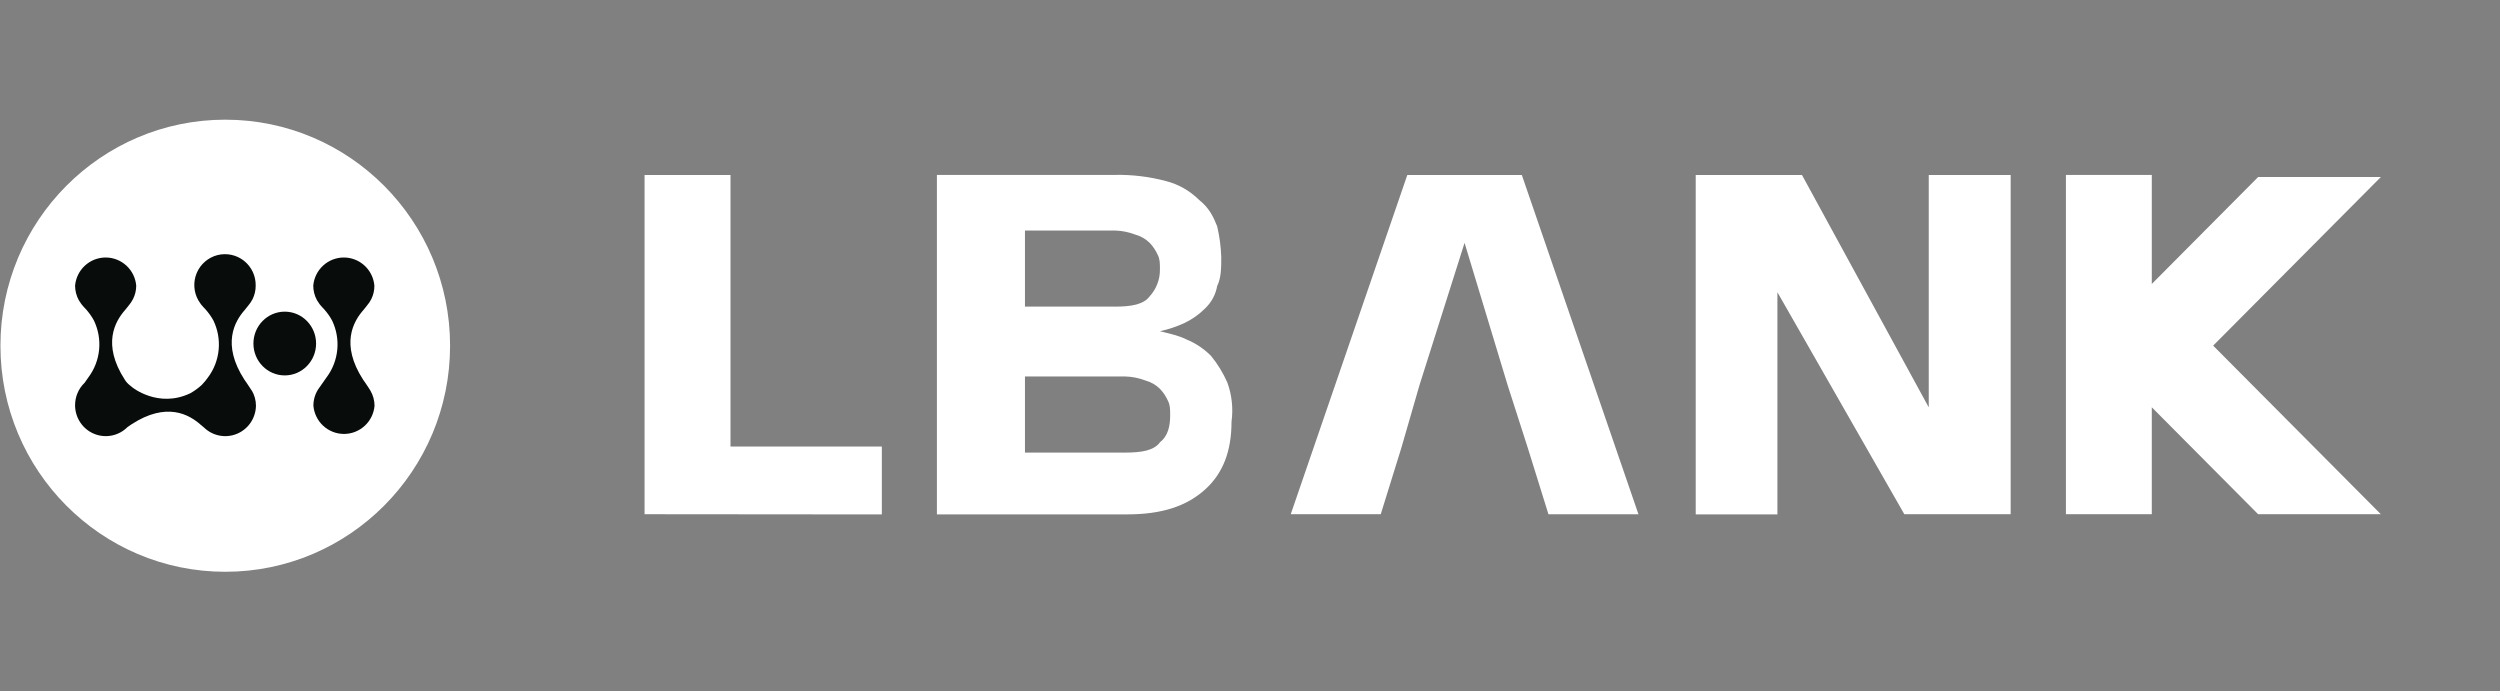<svg width="188" height="52" viewBox="0 0 188 52" fill="none" xmlns="http://www.w3.org/2000/svg">
<rect x="0" y="0" width="188" height="52" fill="#808080" stroke="none"/>
<g clip-path="url(#clip0_3_1975)">
<g clip-path="url(#clip1_3_1975)">
<path d="M48.471 38.669V13.158H54.933V33.58H66.314V38.685L48.471 38.669Z" fill="white"/>
<path d="M179.04 38.67L166.429 25.992L179.04 13.312H169.812L161.815 21.353V13.156H155.357V38.67H161.815V30.628L169.812 38.67H179.04Z" fill="white"/>
<path d="M105.369 33.722L103.832 38.669H97.064L105.83 13.158H114.441L123.212 38.672H116.443L114.903 33.724L113.366 28.939L110.135 18.264L106.753 28.939L105.369 33.722Z" fill="white"/>
<path d="M133.661 21.977V38.685H127.518V13.158H135.508L145.042 30.633V13.158H151.202V38.669H143.205L133.661 21.977Z" fill="white"/>
<path d="M92.3 28.774C91.982 28.051 91.568 27.375 91.07 26.764C90.544 26.231 89.916 25.81 89.224 25.527C88.608 25.216 87.839 25.063 87.225 24.907C87.861 24.771 88.481 24.564 89.072 24.29C89.642 24.02 90.162 23.654 90.609 23.206C91.093 22.756 91.417 22.159 91.532 21.506C91.839 20.888 91.839 20.113 91.839 19.34C91.813 18.558 91.71 17.781 91.532 17.02C91.225 16.247 90.918 15.627 90.147 15.01C89.463 14.335 88.613 13.855 87.684 13.617C86.431 13.283 85.138 13.126 83.841 13.153H70.455V38.681H84.765C87.38 38.681 89.226 38.063 90.609 36.824C91.991 35.585 92.61 33.886 92.61 31.719C92.746 30.726 92.639 29.716 92.3 28.774ZM77.077 17.335H83.844C84.37 17.349 84.89 17.454 85.381 17.644C85.786 17.756 86.156 17.969 86.457 18.264C86.714 18.534 86.923 18.849 87.073 19.192C87.227 19.5 87.227 19.809 87.227 20.273C87.233 21.017 86.957 21.735 86.457 22.283C85.995 22.902 85.072 23.058 83.844 23.058H77.077V17.335ZM87.232 33.262C86.77 33.882 85.847 34.035 84.617 34.035H77.077V28.31H84.612C85.138 28.324 85.658 28.428 86.15 28.618C86.555 28.73 86.926 28.943 87.227 29.238C87.484 29.509 87.691 29.823 87.841 30.166C87.996 30.475 87.996 30.784 87.996 31.248C87.996 32.02 87.841 32.793 87.227 33.257L87.232 33.262Z" fill="white"/>
<path d="M16.939 42.998C26.276 42.998 33.846 35.387 33.846 25.999C33.846 16.611 26.276 9 16.939 9C7.602 9 0.033 16.611 0.033 25.999C0.033 35.387 7.602 42.998 16.939 42.998Z" fill="white"/>
<path d="M21.413 28.231C22.715 28.231 23.77 27.158 23.77 25.834C23.77 24.51 22.715 23.436 21.413 23.436C20.112 23.436 19.057 24.51 19.057 25.834C19.057 27.158 20.112 28.231 21.413 28.231Z" fill="#080D0B"/>
<path d="M27.857 29.375L27.787 29.266L27.769 29.235C27.51 28.827 27.432 28.741 27.307 28.553C25.583 25.884 26.569 24.169 27.344 23.295C27.439 23.188 27.526 23.063 27.607 22.965C27.725 22.828 27.827 22.677 27.91 22.515L27.923 22.492C28.079 22.177 28.158 21.829 28.154 21.478C28.103 20.9 27.838 20.363 27.413 19.972C26.987 19.581 26.432 19.364 25.855 19.364C25.279 19.364 24.723 19.581 24.298 19.972C23.873 20.363 23.608 20.9 23.557 21.478C23.556 21.862 23.653 22.241 23.838 22.578C23.866 22.633 23.997 22.81 24.011 22.84C24.025 22.87 24.074 22.923 24.108 22.963C24.189 23.062 24.275 23.157 24.367 23.246C24.598 23.504 24.799 23.787 24.967 24.091C25.298 24.772 25.435 25.532 25.364 26.287C25.293 27.043 25.016 27.763 24.563 28.37L23.986 29.191C23.968 29.215 23.951 29.24 23.935 29.266L23.921 29.284C23.687 29.653 23.564 30.082 23.568 30.519C23.62 31.096 23.884 31.633 24.31 32.024C24.735 32.415 25.291 32.632 25.867 32.632C26.443 32.632 26.999 32.415 27.424 32.024C27.85 31.633 28.114 31.096 28.166 30.519C28.165 30.116 28.058 29.721 27.854 29.375H27.857Z" fill="#080D0B"/>
<path d="M18.929 29.375L18.862 29.266L18.841 29.235C18.583 28.827 18.504 28.741 18.38 28.553C16.656 25.884 17.641 24.169 18.417 23.294C18.511 23.188 18.599 23.062 18.68 22.965C18.798 22.828 18.899 22.676 18.982 22.515L18.996 22.492C19.151 22.176 19.23 21.829 19.227 21.477C19.233 21.12 19.158 20.767 19.007 20.444C18.855 20.121 18.632 19.838 18.354 19.616C18.076 19.394 17.75 19.24 17.403 19.165C17.056 19.09 16.696 19.097 16.352 19.184C16.008 19.272 15.689 19.439 15.419 19.671C15.149 19.903 14.936 20.194 14.797 20.522C14.657 20.851 14.595 21.207 14.615 21.563C14.635 21.92 14.736 22.267 14.911 22.577C14.938 22.633 15.07 22.809 15.084 22.84C15.098 22.87 15.146 22.923 15.181 22.963C15.261 23.062 15.348 23.157 15.439 23.246C15.671 23.504 15.873 23.787 16.042 24.09C16.374 24.771 16.513 25.531 16.444 26.286C16.375 27.041 16.1 27.762 15.649 28.37C15.51 28.568 15.356 28.755 15.188 28.929L15.149 28.968C14.892 29.201 14.61 29.405 14.308 29.574C11.903 30.721 9.949 29.126 9.949 29.126L9.752 28.964C9.607 28.85 9.482 28.711 9.385 28.553C7.661 25.884 8.647 24.169 9.422 23.294C9.517 23.188 9.605 23.062 9.686 22.965C9.804 22.828 9.905 22.676 9.988 22.515L10.002 22.492C10.162 22.178 10.245 21.83 10.244 21.477C10.193 20.9 9.928 20.363 9.503 19.972C9.077 19.581 8.522 19.364 7.945 19.364C7.369 19.364 6.813 19.581 6.388 19.972C5.962 20.363 5.698 20.9 5.646 21.477C5.646 21.862 5.743 22.241 5.928 22.577C5.956 22.633 6.087 22.809 6.101 22.84C6.115 22.87 6.163 22.923 6.198 22.963C6.279 23.062 6.365 23.157 6.457 23.246C6.688 23.504 6.889 23.787 7.057 24.09C7.388 24.772 7.525 25.532 7.454 26.287C7.383 27.042 7.105 27.763 6.653 28.37L6.36 28.788C6.134 29.004 5.955 29.265 5.832 29.553C5.71 29.841 5.646 30.152 5.646 30.465C5.646 30.465 5.646 30.486 5.646 30.498C5.646 30.509 5.646 30.512 5.646 30.519C5.655 30.974 5.796 31.416 6.052 31.791C6.309 32.167 6.669 32.458 7.089 32.628C7.508 32.799 7.969 32.842 8.412 32.751C8.856 32.661 9.263 32.441 9.584 32.12C9.697 32.041 9.771 31.985 9.875 31.918C12.529 30.185 14.235 31.175 15.107 31.955C15.176 32.018 15.25 32.078 15.324 32.134C15.647 32.452 16.055 32.668 16.498 32.755C16.942 32.842 17.401 32.796 17.819 32.623C18.236 32.45 18.594 32.157 18.848 31.782C19.102 31.406 19.241 30.964 19.248 30.509C19.247 30.107 19.14 29.712 18.936 29.365L18.929 29.375Z" fill="#080D0B"/>
</g>
</g>
<defs>
<clipPath id="clip0_3_1975">
<rect width="187.087" height="52" fill="white" transform="translate(0.033)"/>
</clipPath>
<clipPath id="clip1_3_1975">
<rect width="179" height="34" fill="white" transform="translate(0.033 9)"/>
</clipPath>
</defs>
</svg>
